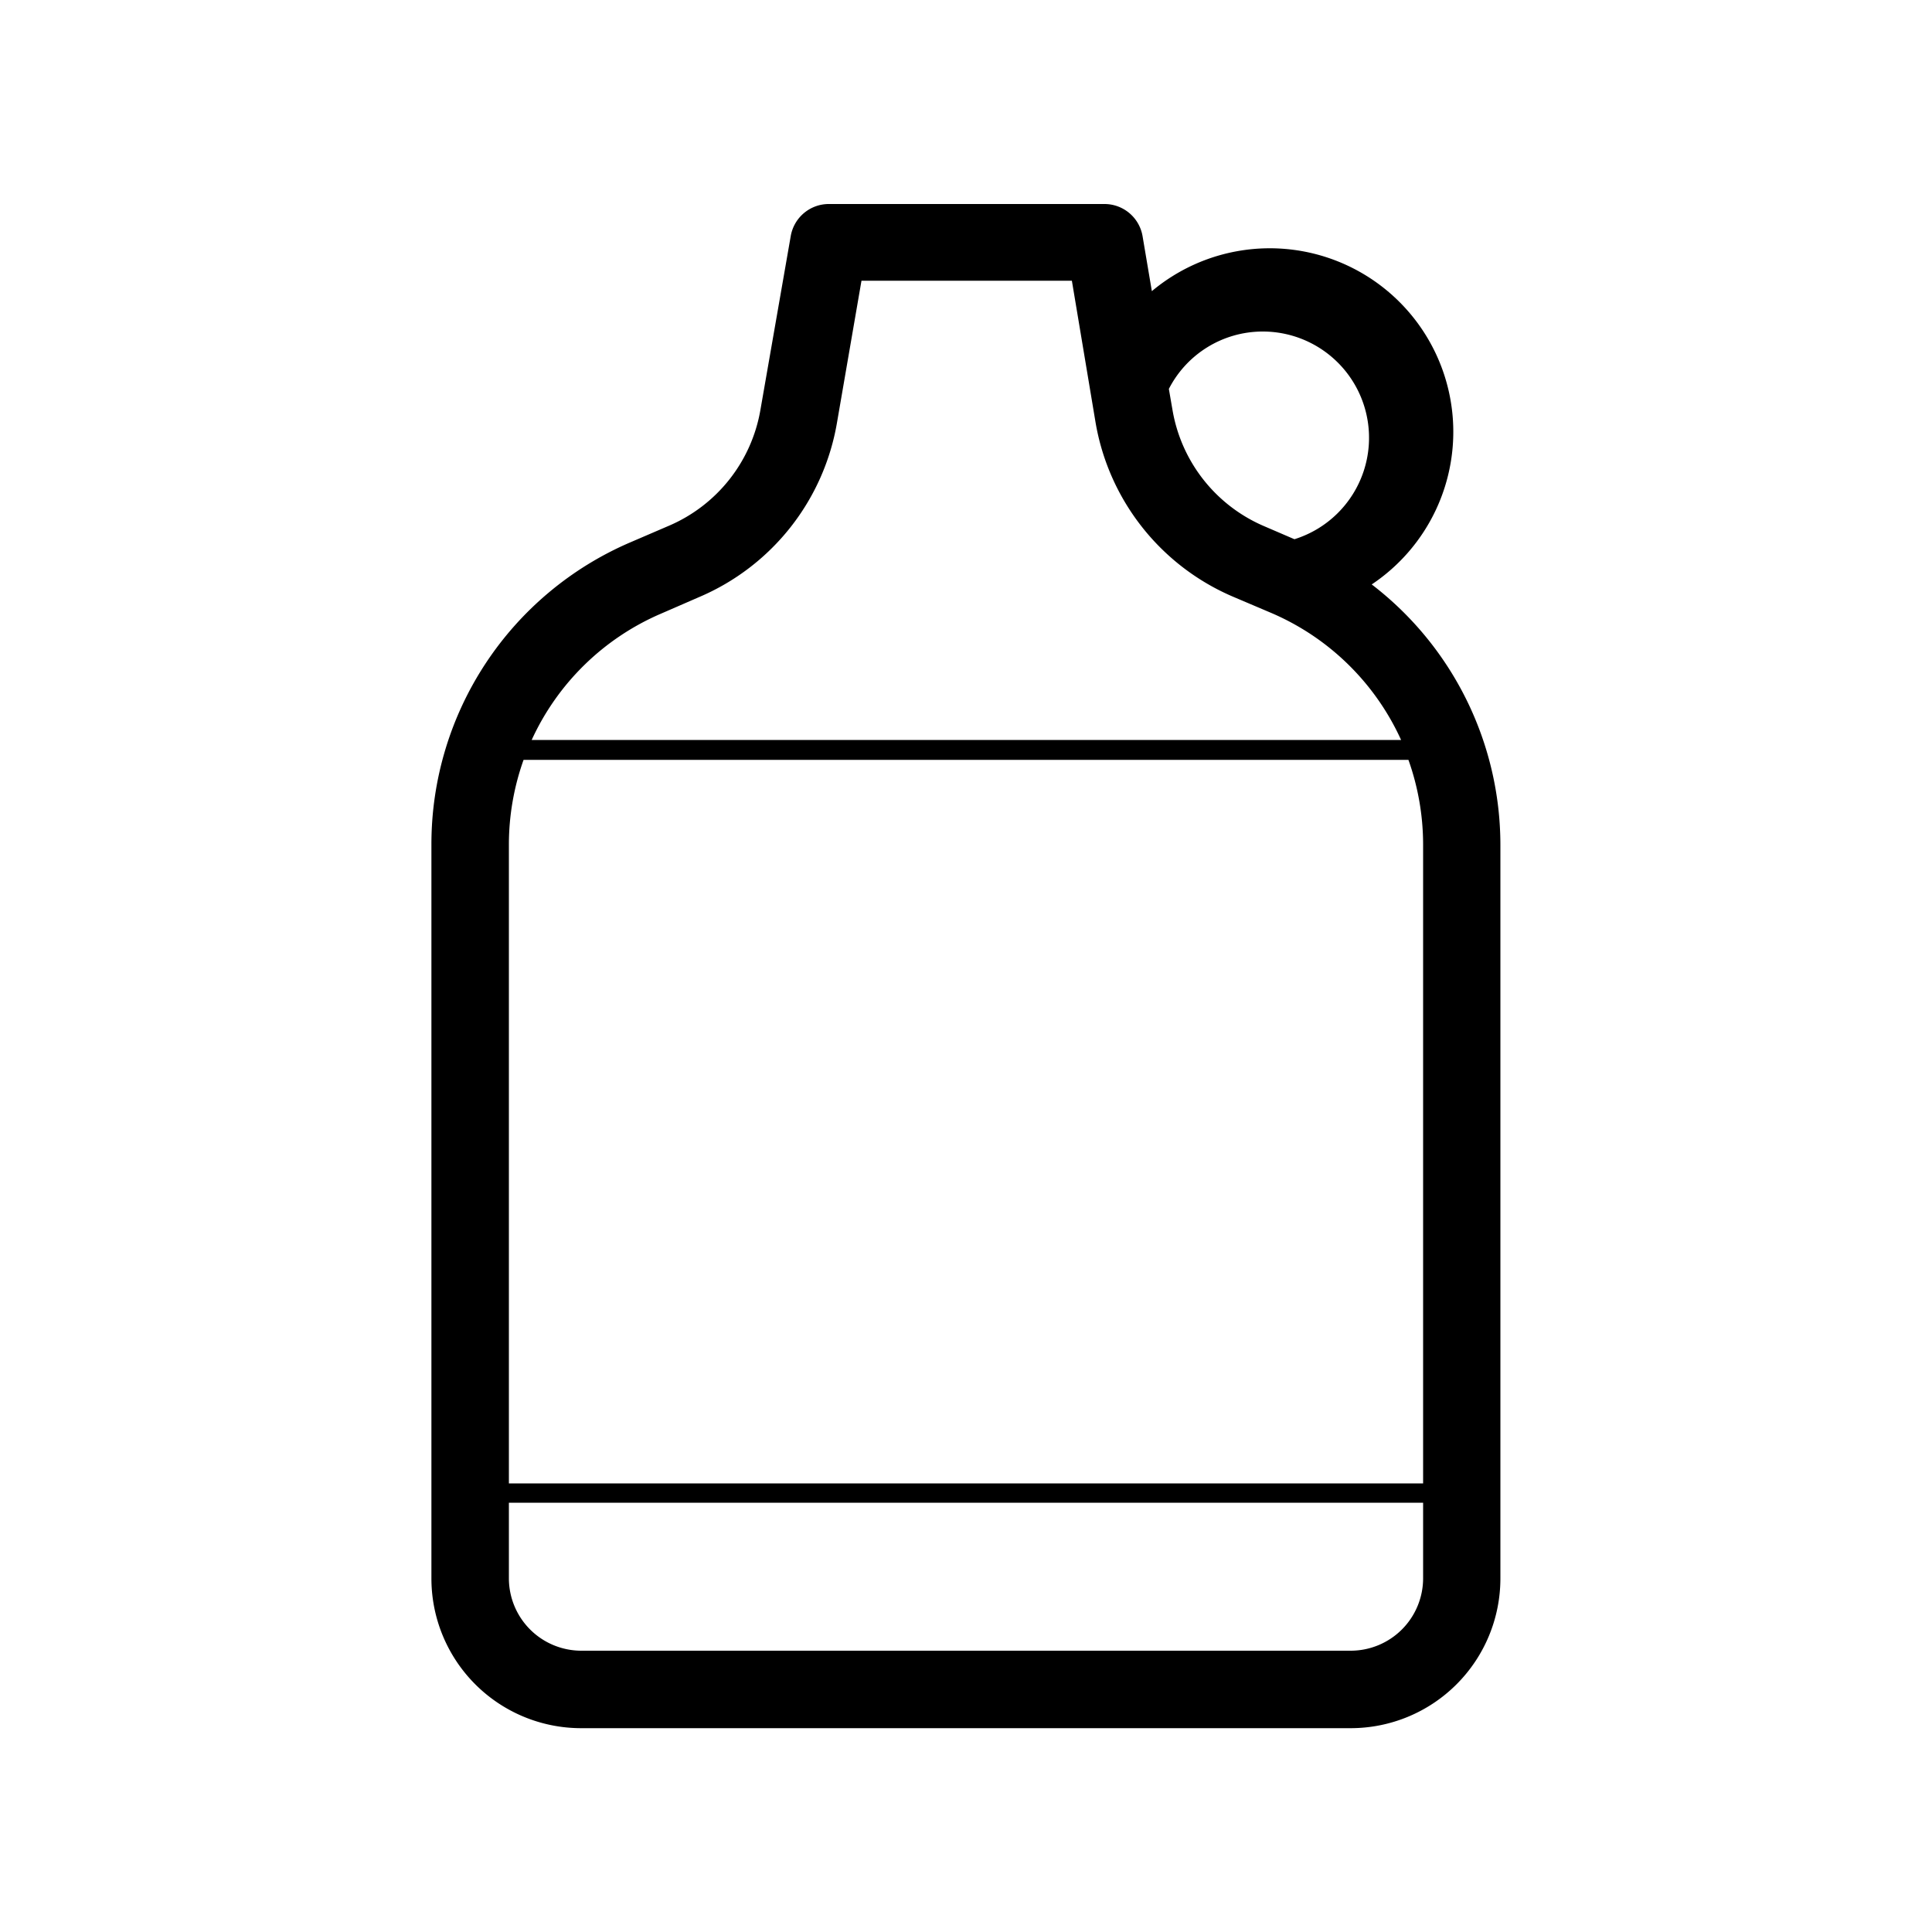 <svg height='100px' width='100px'  fill="#000000" xmlns="http://www.w3.org/2000/svg" data-name="Layer 1" viewBox="0 0 100 100" x="0px" y="0px"><title>growler-beer-jug-ale</title><path d="M71,30.25A9.5,9.5,0,1,0,59.62,15.07l-.48-2.84a2,2,0,0,0-2-1.67H42.93a2,2,0,0,0-2,1.65l-1.57,9a8,8,0,0,1-4.73,6l-2,.86a17,17,0,0,0-10.3,15.63v38a7.75,7.75,0,0,0,7.75,7.75H69.91a7.75,7.75,0,0,0,7.75-7.75v-38A17,17,0,0,0,71,30.25ZM65.32,17.16A5.5,5.5,0,0,1,67,27.91l-1.58-.68a8,8,0,0,1-4.73-6l-.19-1.1A5.46,5.46,0,0,1,65.32,17.16Zm-31.1,14.6,2-.87a12,12,0,0,0,7.1-9l1.27-7.36H55.48l1.22,7.3a12,12,0,0,0,7.11,9.05l2,.85a13,13,0,0,1,6.71,6.57h-45A13,13,0,0,1,34.22,31.76Zm39.44,12V76.78H26.34V43.71a13.09,13.09,0,0,1,.76-4.38H72.9A13.09,13.09,0,0,1,73.66,43.71ZM69.91,85.44H30.09a3.75,3.75,0,0,1-3.75-3.75V77.78H73.66v3.91A3.75,3.75,0,0,1,69.91,85.44Z"></path></svg>